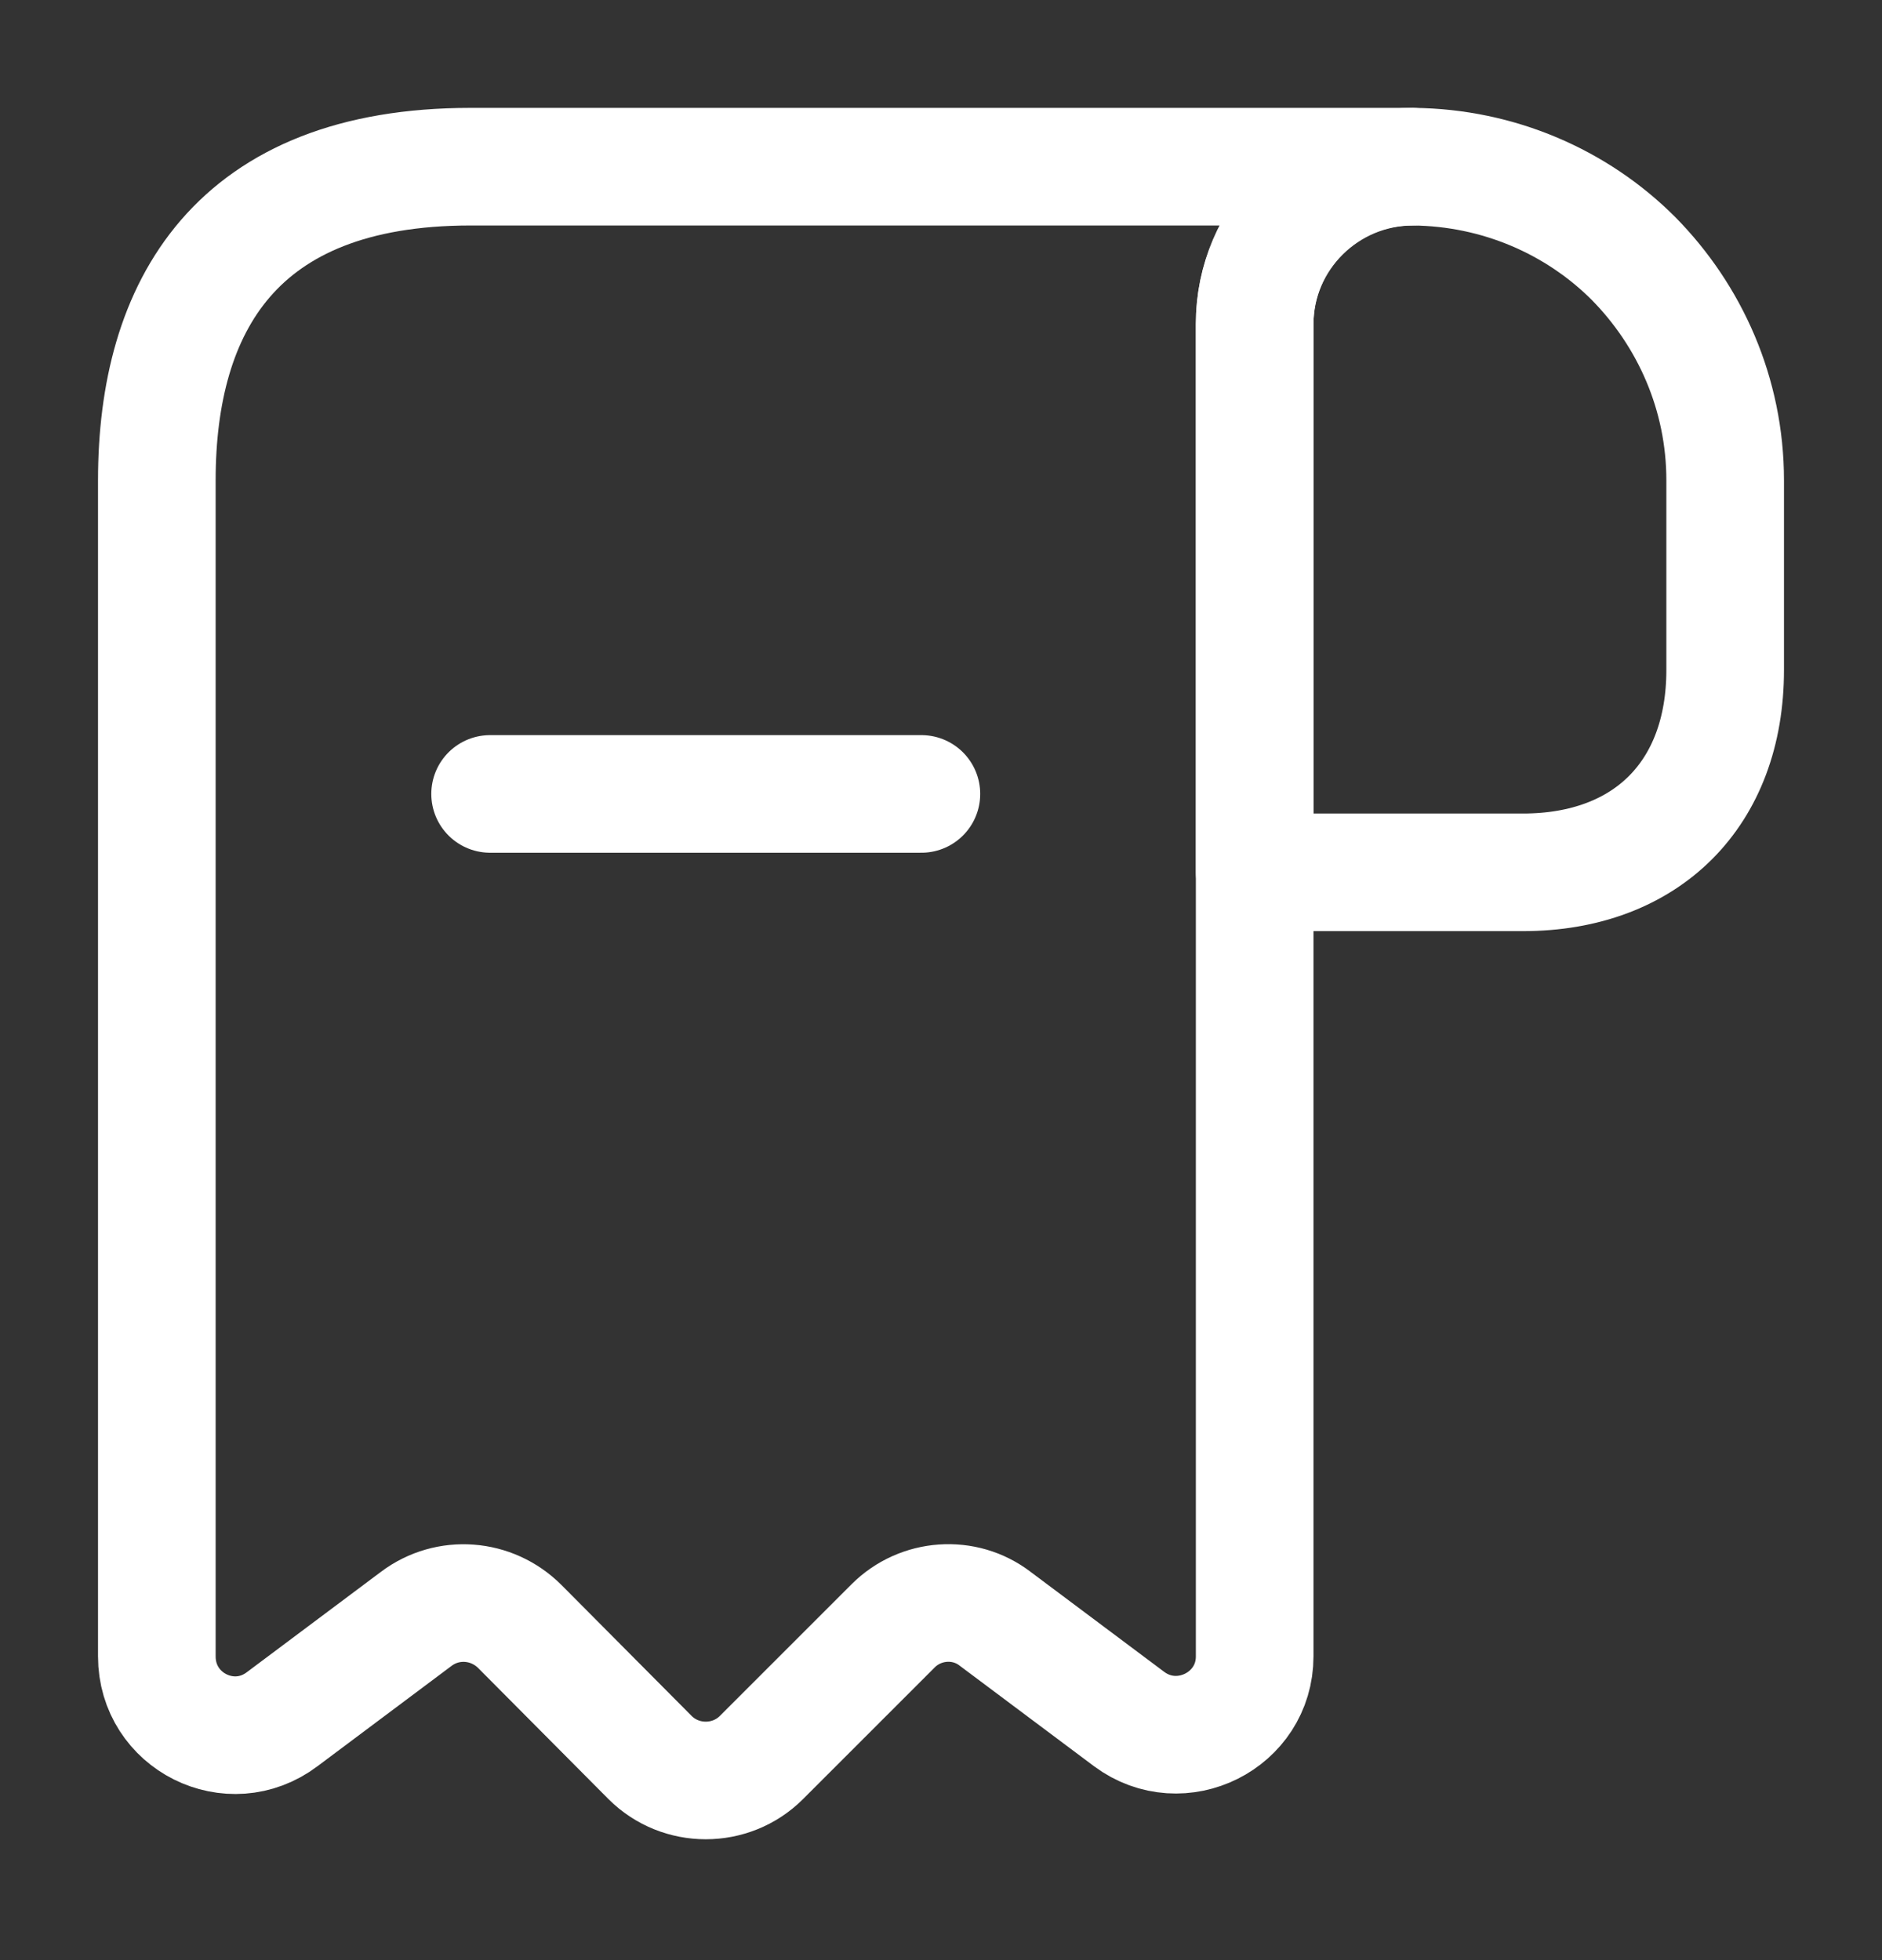 <svg width="24" height="25" viewBox="0 0 24 25" fill="none" xmlns="http://www.w3.org/2000/svg">
<rect x="0" y="0" width="24" height="25" fill="#333333" stroke="none"/>
<path d="M22 6.126V8.546C22 10.126 21 11.126 19.42 11.126H16V4.136C16 3.026 16.91 2.126 18.02 2.126C19.11 2.136 20.11 2.576 20.83 3.296C21.55 4.026 22 5.026 22 6.126Z" stroke="white" stroke-width="1.5" stroke-miterlimit="10" stroke-linecap="round" stroke-linejoin="round"/>
<path d="M2 7.126V21.126C2 21.956 2.94 22.426 3.6 21.926L5.31 20.646C5.71 20.346 6.27 20.386 6.63 20.746L8.29 22.416C8.68 22.806 9.32 22.806 9.71 22.416L11.39 20.736C11.74 20.386 12.3 20.346 12.69 20.646L14.4 21.926C15.06 22.416 16 21.946 16 21.126V4.126C16 3.026 16.9 2.126 18 2.126H7H6C3 2.126 2 3.916 2 6.126V7.126Z" stroke="white" stroke-width="1.5" stroke-miterlimit="10" stroke-linecap="round" stroke-linejoin="round"/>
<path d="M6.25 10.126H11.75" stroke="white" stroke-width="1.5" stroke-linecap="round" stroke-linejoin="round"/>
</svg>
